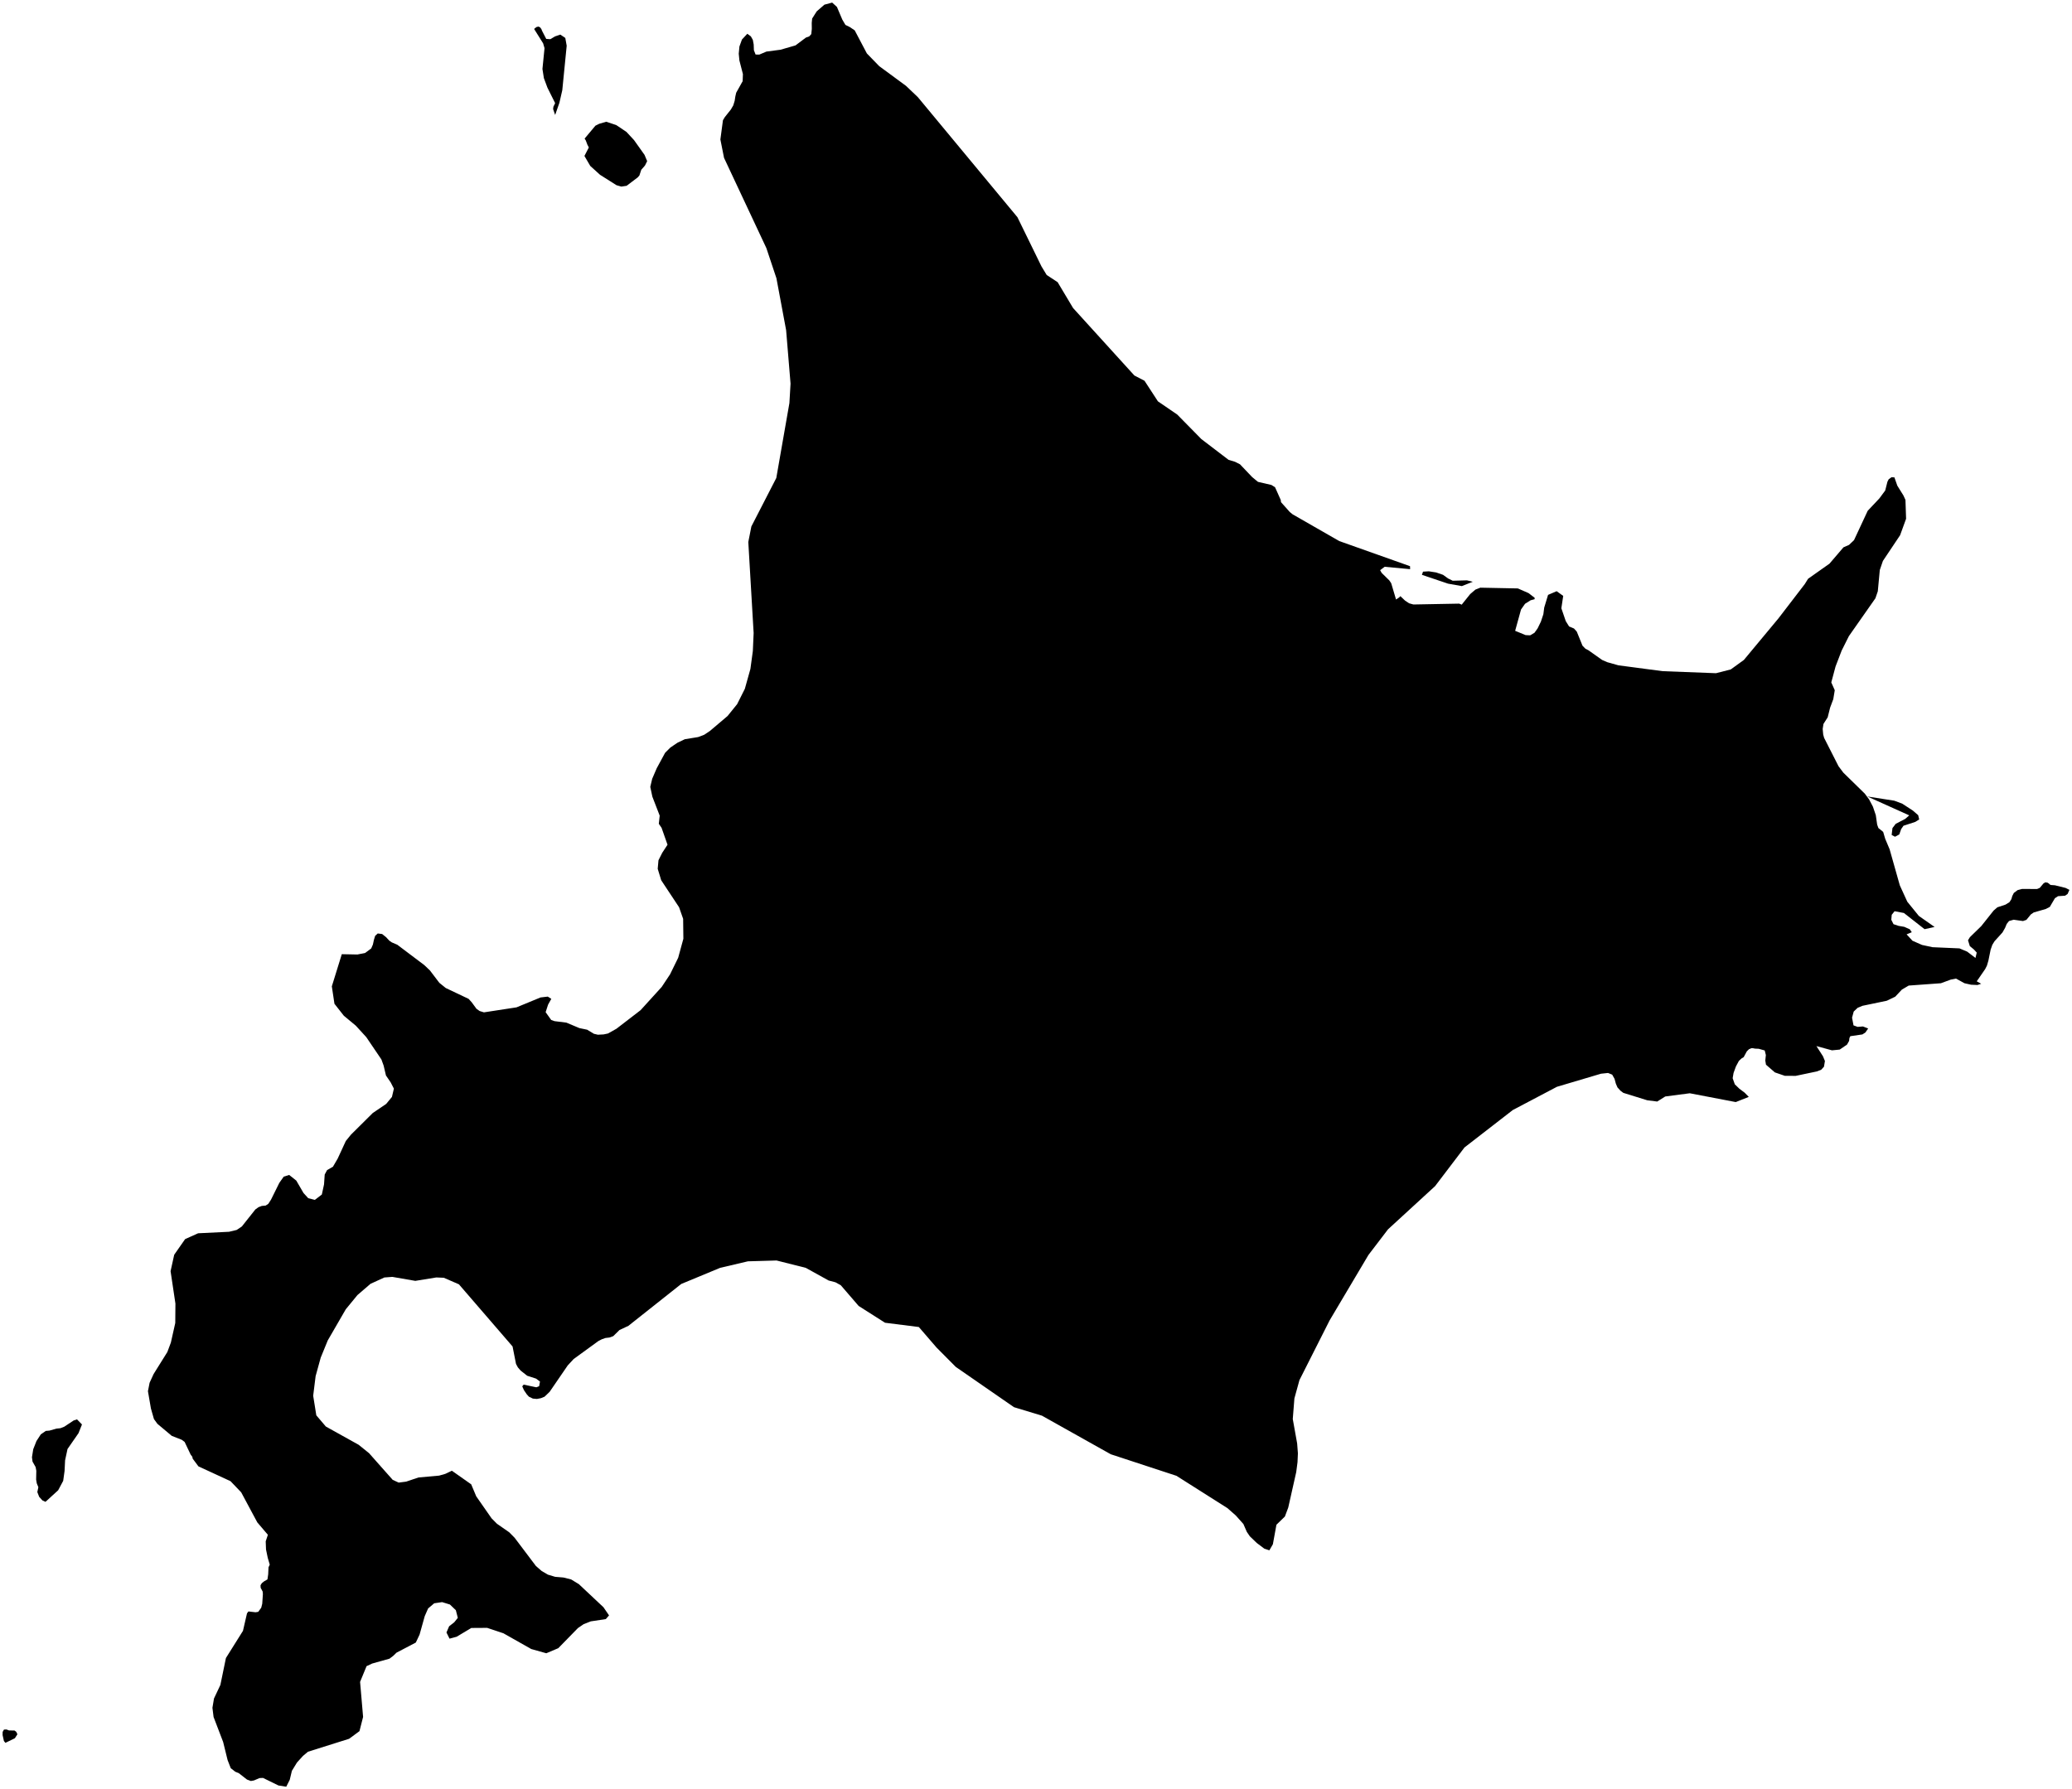 <?xml version="1.0"?>
<svg xmlns="http://www.w3.org/2000/svg" version="1.2" baseProfile="tiny" width="800" height="691" viewBox="0 0 800 691" stroke-linecap="round" stroke-linejoin="round">
<g id="ne_10m_admin_1_states_provinces">
<path d="M 559.03 223.35 560.9 224.27 566.38 224.12 568.64 224.67 564.43 226.34 559.1 225.4 549 221.99 549.43 220.76 551.67 220.63 554.49 221.07 557.17 221.99 559.03 223.35 Z M 791.85 341.77 793.4 341.88 797.52 342.9 799 343.65 798.3 345.23 797.34 345.9 794.6 346.09 793.4 346.88 791.43 350.23 789.86 351.04 785.23 352.37 784.11 353.14 782.4 355.23 781.08 355.69 777.47 355.18 775.69 355.68 774.8 356.8 774.16 358.33 773.16 360.1 770.08 363.5 769.23 364.89 768.58 366.76 767.73 370.94 767.15 372.92 766.46 374.27 763.22 378.97 764.93 379.91 763.52 380.39 761.04 380.28 758.49 379.71 755.22 377.91 753.15 378.32 749.38 379.71 736.95 380.61 734.31 382.17 731.75 384.9 728.49 386.47 719.12 388.42 717.24 389.2 715.72 390.64 715.08 393.01 715.64 395.98 717.23 396.56 719.29 396.4 721.3 397.18 720.24 398.72 719.07 399.48 714.41 400.16 714.06 400.89 713.94 401.98 713.13 403.41 710.32 405.33 707.33 405.62 701.32 403.98 703.86 407.93 704.6 409.74 704.24 411.94 703.14 413.14 701.43 413.78 693.33 415.48 689.15 415.47 685.28 414.14 681.85 411.17 681.58 409.55 681.8 407.45 681.36 405.67 679.04 405.02 677.63 404.96 676.84 404.81 676.22 404.8 675.28 405.19 674.45 406.01 673.23 408.26 672.41 408.75 671.39 409.7 670.23 411.86 669.32 414.38 668.98 416.39 669.81 418.74 671.6 420.47 673.62 421.98 675.2 423.6 670.17 425.6 652.43 422.2 642.96 423.44 639.85 425.39 636.01 424.91 626.76 422.04 625.69 421.24 624.51 419.94 623.89 418.52 623.38 416.63 622.47 415.01 620.86 414.36 618.14 414.65 601.13 419.7 584.1 428.67 565.44 443.13 554.09 458.06 535.92 474.74 528.36 484.64 513.37 509.9 501.72 532.96 499.77 540.03 499.14 548 500.83 557.44 501.12 561.25 500.97 564.68 500.47 568.51 497.4 582.17 496.1 585.65 492.83 588.83 491.46 596.36 490.1 598.71 488.15 598.06 485.23 595.86 482.57 593.3 481.39 591.57 480.07 588.54 477.13 585.25 473.91 582.41 454.22 569.93 428.87 561.61 402.3 546.71 391.5 543.43 369.02 527.87 361.62 520.42 354.76 512.47 341.71 510.82 331.53 504.34 324.63 496.34 322.57 495.2 319.94 494.51 311.11 489.62 299.83 486.78 288.76 487.1 278.04 489.62 263.02 495.85 242.63 512.01 239.19 513.62 236.77 516 235.31 516.53 233.81 516.7 232.39 517.19 231.03 517.89 221.48 524.84 219.21 527.29 212.21 537.5 210.25 539.38 208.86 539.95 207.31 540.25 205.74 540.11 204.22 539.38 203.4 538.48 202.31 536.88 201.64 535.38 202.19 534.72 207.08 535.75 208.16 535.33 208.49 533.53 206.98 532.4 203.55 531.29 201.01 529.29 199.95 528.06 199.23 526.72 197.9 519.98 177.19 495.98 171.35 493.45 168.46 493.33 160.35 494.65 151.49 493.11 148.4 493.34 143.05 495.79 138.01 500.13 133.5 505.63 126.54 517.66 123.83 524.29 121.86 531.44 120.92 539.01 122.13 546.58 125.81 550.9 138.49 557.96 142.49 561.19 151.63 571.5 153.93 572.55 156.81 572.18 161.58 570.57 169.54 569.86 171.93 569.18 174.47 567.97 181.93 573.22 183.87 577.85 189.81 586.37 191.88 588.45 196.62 591.75 198.7 593.86 206.92 604.76 209.15 606.7 211.57 608.11 214.34 608.94 217.57 609.21 220.53 609.96 223.5 611.77 233 620.69 235.15 623.84 233.9 625.27 228.1 626.14 225.35 627.22 223.15 628.72 215.55 636.5 210.92 638.46 205.11 636.82 194.38 630.75 188.09 628.65 181.97 628.69 176.31 632.08 173.56 632.82 172.38 630.43 173.41 628.04 175.38 626.5 176.76 624.79 176 621.83 173.72 619.64 170.7 618.71 167.65 619.16 165.29 621.16 163.99 624.13 162 631.24 160.55 634.32 153.08 638.24 151.83 639.46 150.39 640.55 143.69 642.43 141.53 643.44 139.03 649.51 140.19 663.05 138.79 668.54 134.79 671.49 118.91 676.49 116.99 678.09 114.66 680.66 112.7 683.86 111.87 687.33 110.52 690 107.51 689.52 101.55 686.6 100.21 686.66 98.04 687.58 96.86 687.79 95.36 687.23 92.19 684.76 90.83 684.2 89.1 682.85 87.87 679.69 86.16 672.74 82.46 663.06 82.02 659.51 82.62 655.93 85.09 650.69 87.23 640.3 93.81 629.8 95.37 623.04 95.93 622.31 98.67 622.63 99.71 622.46 100.86 620.88 101.25 619.34 101.5 615.62 101.41 614.62 100.64 613.18 100.59 612.19 101.09 611.39 101.99 610.67 103.26 609.94 103.55 607.98 103.67 605.27 104.15 604.24 103.37 601.57 102.71 598.38 102.59 595.23 103.43 592.71 99.34 587.91 93.13 576.32 89.01 572.01 76.61 566.28 74.39 563.3 74.26 562.59 73.63 561.78 71.28 556.84 70.13 556 66.31 554.5 60.77 549.85 59.44 548.02 58.27 543.93 57.12 537.25 57.76 534 59.31 530.62 64.61 522.13 65.97 518.49 67.67 510.92 67.73 503.42 65.86 490.91 67.26 484.56 71.48 478.52 76.49 476.27 88.44 475.69 91.39 474.98 93.38 473.64 98.59 467.07 99.79 466.2 101.07 465.71 102.57 465.57 103.6 464.89 104.65 463.26 107.85 456.79 109.55 454.4 111.65 453.74 114.4 455.93 117.18 460.71 119.01 462.72 121.56 463.37 124.26 461.31 125.11 457.39 125.37 453.58 126.29 451.87 128.55 450.57 130.38 447.43 133.52 440.63 135.5 438.19 143.93 429.82 149.11 426.31 151.33 423.61 152.08 420.41 150.83 417.98 149.02 415.33 148.12 411.51 147.26 409.14 141.42 400.52 137.39 396.11 132.75 392.25 129.13 387.64 128.12 380.91 131.97 368.49 138.01 368.61 140.99 368.01 143.32 366.28 143.98 364.76 144.36 362.99 144.84 361.41 145.85 360.49 147.54 360.7 149.06 361.92 150.34 363.29 151.29 363.94 153.38 364.83 163.81 372.69 165.99 374.76 169.63 379.55 172.12 381.56 180.94 385.75 182.14 387.08 183.97 389.58 185.18 390.44 186.86 390.95 199.43 389.02 208.69 385.2 211.5 384.87 212.86 385.74 211.62 387.96 210.67 390.88 212.82 393.9 214.11 394.35 218.68 394.92 223.7 397.03 226.72 397.66 229.3 399.23 230.84 399.59 233.07 399.47 234.73 399.12 238 397.29 247.33 390.11 255.48 381.14 258.71 376.27 261.84 369.88 263.85 362.54 263.76 354.83 262.19 350.36 255.29 339.93 253.94 335.52 254.24 332.21 255.69 329.33 257.73 326.22 255.43 319.68 254.37 318.14 254.71 314.99 251.88 307.67 251.07 303.88 251.81 300.76 253.56 296.69 256.79 290.73 258.85 288.67 261.59 286.82 264.4 285.48 269.55 284.64 271.9 283.75 274.09 282.29 280.9 276.52 284.61 271.93 287.58 266.02 289.73 258.34 290.67 251.42 290.98 244.47 288.92 209.32 290.1 203.32 299.73 184.59 304.79 155.65 305.23 148.16 303.52 127.49 299.78 107.45 295.9 95.82 279.55 60.96 278.14 53.86 279.13 46.44 279.83 45.26 282.19 42.29 283.12 40.69 283.66 38.91 283.9 37.32 284.24 35.82 286.74 31.35 286.84 28.62 285.48 23.34 285.23 20.75 285.49 17.96 286.47 15.26 288.54 13.04 289.91 14.05 290.67 15.4 291 17.18 291.08 19.39 291.73 21.06 293.18 21.08 295.91 19.92 301.37 19.2 307.15 17.53 311.17 14.51 312.44 14.05 313.24 13.17 313.44 11.16 313.41 8.88 313.57 7.17 315.33 4.39 318.31 1.8 321.3 1 323.14 2.68 325.22 7.58 326.42 9.62 328.11 10.45 330 11.72 334.7 20.64 339.47 25.55 349.8 33.15 354.36 37.49 392.83 83.88 402.11 102.87 404.13 106.2 408.35 108.97 414.32 118.96 437.98 145.01 441.89 147.04 447.07 154.99 454.53 160.09 463.84 169.56 474.36 177.59 476.83 178.33 478.76 179.3 483.44 184.22 485.69 186.08 490.91 187.29 492.3 188.17 494.49 193.07 494.6 193.93 497.99 197.73 499.08 198.62 517.09 208.95 544.41 218.65 544.45 219.8 534.62 218.88 532.87 220.19 533.46 221.24 536.44 224.17 537.15 225.24 539.01 231.52 540.21 230.72 540.68 230.22 542.5 231.95 544.06 232.98 545.71 233.44 563.38 233.11 564.37 233.5 567.64 229.42 569.65 227.7 571.55 226.95 586.05 227.24 590.2 229.06 592.52 230.85 592.52 231.4 590.98 231.81 588.82 233.17 587.27 235.38 585 243.61 589.04 245.27 590.79 245.35 592.47 244.36 593.68 242.66 594.93 240.09 595.89 237.22 596.22 234.65 597.71 229.73 601.02 228.31 603.56 230.12 602.84 234.9 604.54 239.86 605.83 241.93 607.72 242.72 608.8 243.93 611 249.35 612.16 250.55 613.25 251.09 618.58 254.86 620.55 255.72 624.85 256.93 641.89 259.19 662.55 259.98 668.25 258.52 673.31 254.86 686.64 238.83 696.84 225.54 698.1 223.51 706.36 217.68 711.76 211.37 713.91 210.43 715.84 208.59 721.12 197.26 725.62 192.48 727.88 189.43 728.74 186.03 729.22 185.09 730.29 184.31 731.43 184.35 732.56 187.56 734.9 191.32 735.7 193.06 735.94 200.34 733.63 206.69 726.99 216.62 725.79 220.13 725.02 228.35 724.1 231.04 713.85 245.67 711.07 251.23 708.71 257.37 707.06 263.54 708.4 266.54 707.83 270.01 706.61 273.27 705.67 277.02 704.04 279.57 703.74 281.5 703.94 283.68 704.3 284.97 709.86 295.91 711.71 298.38 720 306.49 721.66 308.72 723.14 311.53 724.25 314.81 724.77 318.43 725.24 319.76 727.09 321.26 727.88 323.93 729.58 327.97 733.52 341.91 736.41 348.23 740.86 353.71 746.95 357.98 743.08 358.83 735.1 352.58 731.5 351.9 730.4 353.27 730.23 355.2 731.08 356.9 733.04 357.55 735.25 357.93 737.38 358.88 738.14 360.01 736.14 360.83 738.41 363.3 742.1 364.92 746.14 365.79 756.56 366.25 759.52 367.5 762.73 369.94 763.22 367.87 762.1 366.65 760.55 365.37 759.85 363.12 760.58 361.92 764.98 357.63 769.73 351.65 771.2 350.38 774.32 349.35 775.86 348.39 776.59 347.24 776.94 346.03 777.54 344.84 779.01 343.74 780.73 343.29 786.51 343.32 787.53 342.9 788.99 341.17 789.7 340.74 790.53 340.86 791.09 341.22 791.48 341.6 791.85 341.77 Z M 29.73 548.13 31.65 550.1 30.32 553.45 26.07 559.58 25.13 563.96 24.93 568.05 24.4 571.87 22.46 575.51 17.57 579.98 16.37 579.42 15.12 578.04 14.41 576.21 14.81 574.33 14.2 572.84 13.95 571.37 14.02 567.98 13.75 566.55 12.56 564.44 12.34 562.76 12.83 559.67 14.08 556.5 15.76 553.92 17.67 552.6 19.11 552.47 21.84 551.7 23.31 551.55 24.79 550.98 28.46 548.55 29.73 548.13 Z M 734.42 310.34 738.57 313.04 740.61 314.81 741 316.45 739.5 317.4 734.93 318.89 734.04 320.19 733.31 322.25 731.67 323.13 730.37 322.45 730.68 319.79 731.94 318.15 735.6 316.24 737.16 314.88 720.98 307.59 731.37 309.21 734.42 310.34 Z M 627.01 256.9 627.83 256.87 627.09 256.93 627.01 256.9 Z M 248.85 59.8 249.87 62.23 249.02 63.93 247.6 65.56 246.86 67.79 246.2 68.53 241.94 71.75 239.9 72.06 238.02 71.52 231.67 67.5 227.9 64.08 225.65 60.23 227.35 56.94 226.8 55.9 226.16 54.21 225.72 53.52 229.89 48.54 231.37 47.8 234.08 47.01 237.93 48.3 241.86 50.93 244.79 54.09 248.85 59.8 Z M 216.34 13.36 218.26 14.65 218.8 17.66 217.1 34.84 215.98 39.71 214.34 44.4 213.56 42.12 213.67 41.21 214.34 39.83 211.37 33.87 209.99 30.16 209.44 26.64 210.24 18.59 209.7 16.74 206.22 11.18 207.08 10.47 207.85 10.26 208.49 10.52 209.01 11.2 209.32 11.96 210.9 15.03 212.49 15.13 214.29 14.06 216.34 13.36 Z M 5.62 668.3 6.28 668.8 6.72 669.75 5.74 671.28 2.09 673.05 1.51 672.34 1 670.05 1.02 668.82 1.53 667.94 2.52 667.89 3.46 668.26 5.62 668.3 Z" fill-rule="evenodd"/>
</g>
</svg>